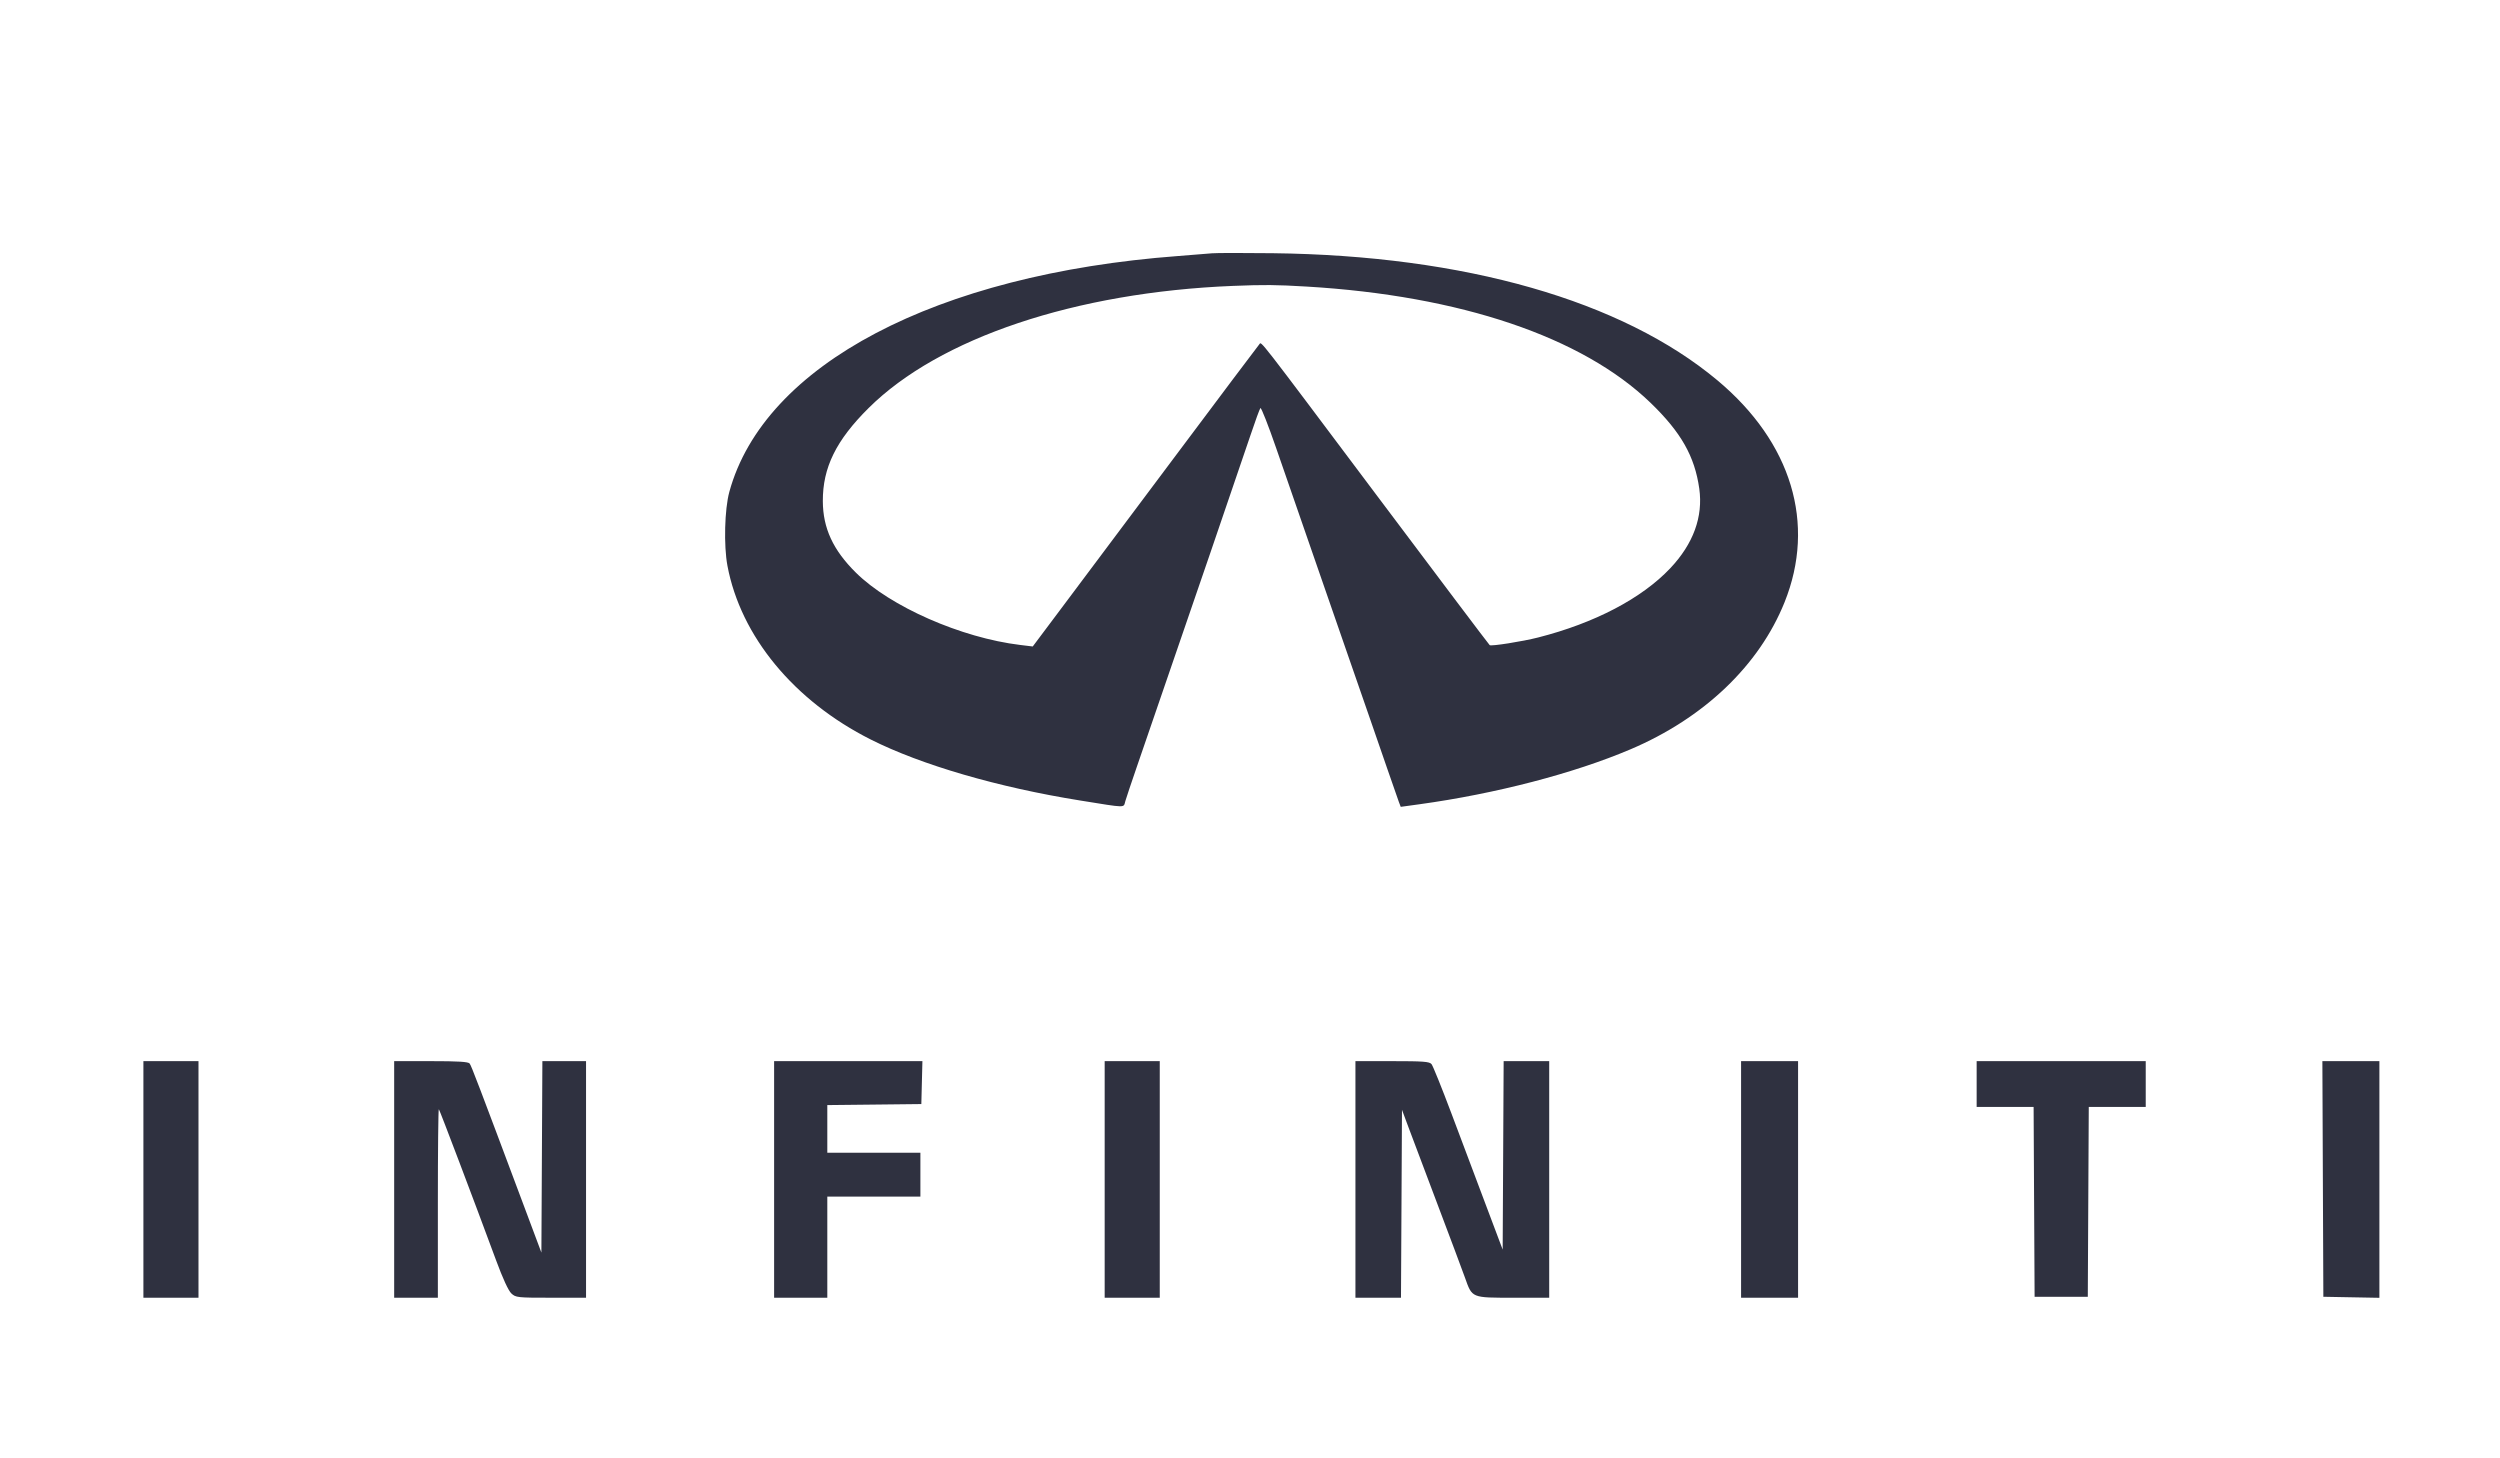 <svg width="144" height="84" viewBox="0 0 144 84" fill="none" xmlns="http://www.w3.org/2000/svg">
<path fill-rule="evenodd" clip-rule="evenodd" d="M69.811 14.59C69.571 14.614 68.684 14.684 67.842 14.748C53.916 15.797 44.008 21.008 42.009 28.334C41.736 29.336 41.683 31.424 41.9 32.585C42.663 36.65 45.731 40.37 50.159 42.598C53.066 44.061 57.492 45.35 62.206 46.107C64.956 46.548 64.701 46.545 64.82 46.141C64.876 45.949 65.169 45.074 65.471 44.198C68.55 35.255 71.523 26.582 72.025 25.076C72.298 24.26 72.556 23.553 72.6 23.504C72.644 23.456 73.052 24.494 73.508 25.812C73.964 27.13 74.886 29.791 75.556 31.725C76.227 33.659 77.17 36.379 77.651 37.769C78.133 39.159 78.717 40.841 78.948 41.505C79.18 42.17 79.616 43.431 79.917 44.308C80.218 45.184 80.514 46.03 80.573 46.188L80.682 46.474L81.758 46.326C86.147 45.721 90.653 44.548 93.918 43.16C98.151 41.36 101.328 38.328 102.79 34.691C104.61 30.163 103.196 25.482 98.93 21.913C93.427 17.31 84.358 14.716 73.313 14.585C71.628 14.565 70.052 14.567 69.811 14.59ZM71.015 16.468C61.948 16.834 54.1 19.464 50.034 23.501C48.158 25.363 47.386 26.932 47.395 28.868C47.402 30.425 47.985 31.685 49.3 32.985C51.278 34.941 55.364 36.739 58.768 37.15L59.486 37.237L61.099 35.085C61.987 33.902 64.896 30.016 67.564 26.45C70.232 22.884 72.47 19.905 72.538 19.83C72.674 19.681 72.295 19.194 79.222 28.428C82.801 33.199 85.679 37.016 85.805 37.159C85.875 37.237 87.68 36.953 88.6 36.718C91.853 35.889 94.563 34.469 96.203 32.736C97.537 31.325 98.106 29.764 97.878 28.143C97.615 26.283 96.829 24.899 95.075 23.205C91.141 19.406 84.114 17.031 75.26 16.506C73.481 16.401 72.838 16.395 71.015 16.468ZM8.26 67.935V74.749H9.846H11.433V67.935V61.122H9.846H8.26V67.935ZM22.704 67.935V74.749H23.962H25.221V69.29C25.221 66.289 25.246 63.858 25.277 63.889C25.33 63.943 27.289 69.113 28.579 72.606C28.962 73.644 29.286 74.346 29.453 74.501C29.709 74.739 29.796 74.749 31.738 74.749H33.756V67.935V61.122H32.498H31.241L31.213 66.635L31.184 72.149L30.18 69.465C27.516 62.347 27.15 61.387 27.051 61.259C26.973 61.157 26.391 61.122 24.824 61.122H22.704V67.935ZM44.589 67.935V74.749H46.121H47.653V71.836V68.924H50.334H53.015V67.66V66.397H50.334H47.653V65.025V63.653L50.361 63.624L53.069 63.594L53.1 62.358L53.131 61.122H48.86H44.589V67.935ZM63.629 67.935V74.749H65.216H66.802V67.935V61.122H65.216H63.629V67.935ZM78.073 67.935V74.749H79.385H80.697L80.726 69.336L80.754 63.924L81.101 64.858C81.292 65.372 82.047 67.375 82.778 69.309C83.51 71.243 84.232 73.172 84.383 73.595C84.801 74.772 84.744 74.749 87.168 74.749H89.234V67.935V61.122H87.922H86.61L86.582 66.55L86.554 71.978L85.575 69.379C85.037 67.95 84.147 65.585 83.598 64.123C83.048 62.661 82.534 61.388 82.456 61.293C82.336 61.148 81.983 61.122 80.194 61.122H78.073V67.935ZM100.286 67.935V74.749H101.928H103.569V67.935V61.122H101.928H100.286V67.935ZM113.855 62.44V63.759H115.496H117.136L117.164 69.226L117.193 74.694H118.725H120.257L120.285 69.226L120.313 63.759H121.954H123.594V62.44V61.122H118.725H113.855V62.44ZM133.797 67.908L133.825 74.694L135.439 74.724L137.053 74.754V67.938V61.122H135.411H133.769L133.797 67.908Z" fill="#2F3140"/>
</svg>
